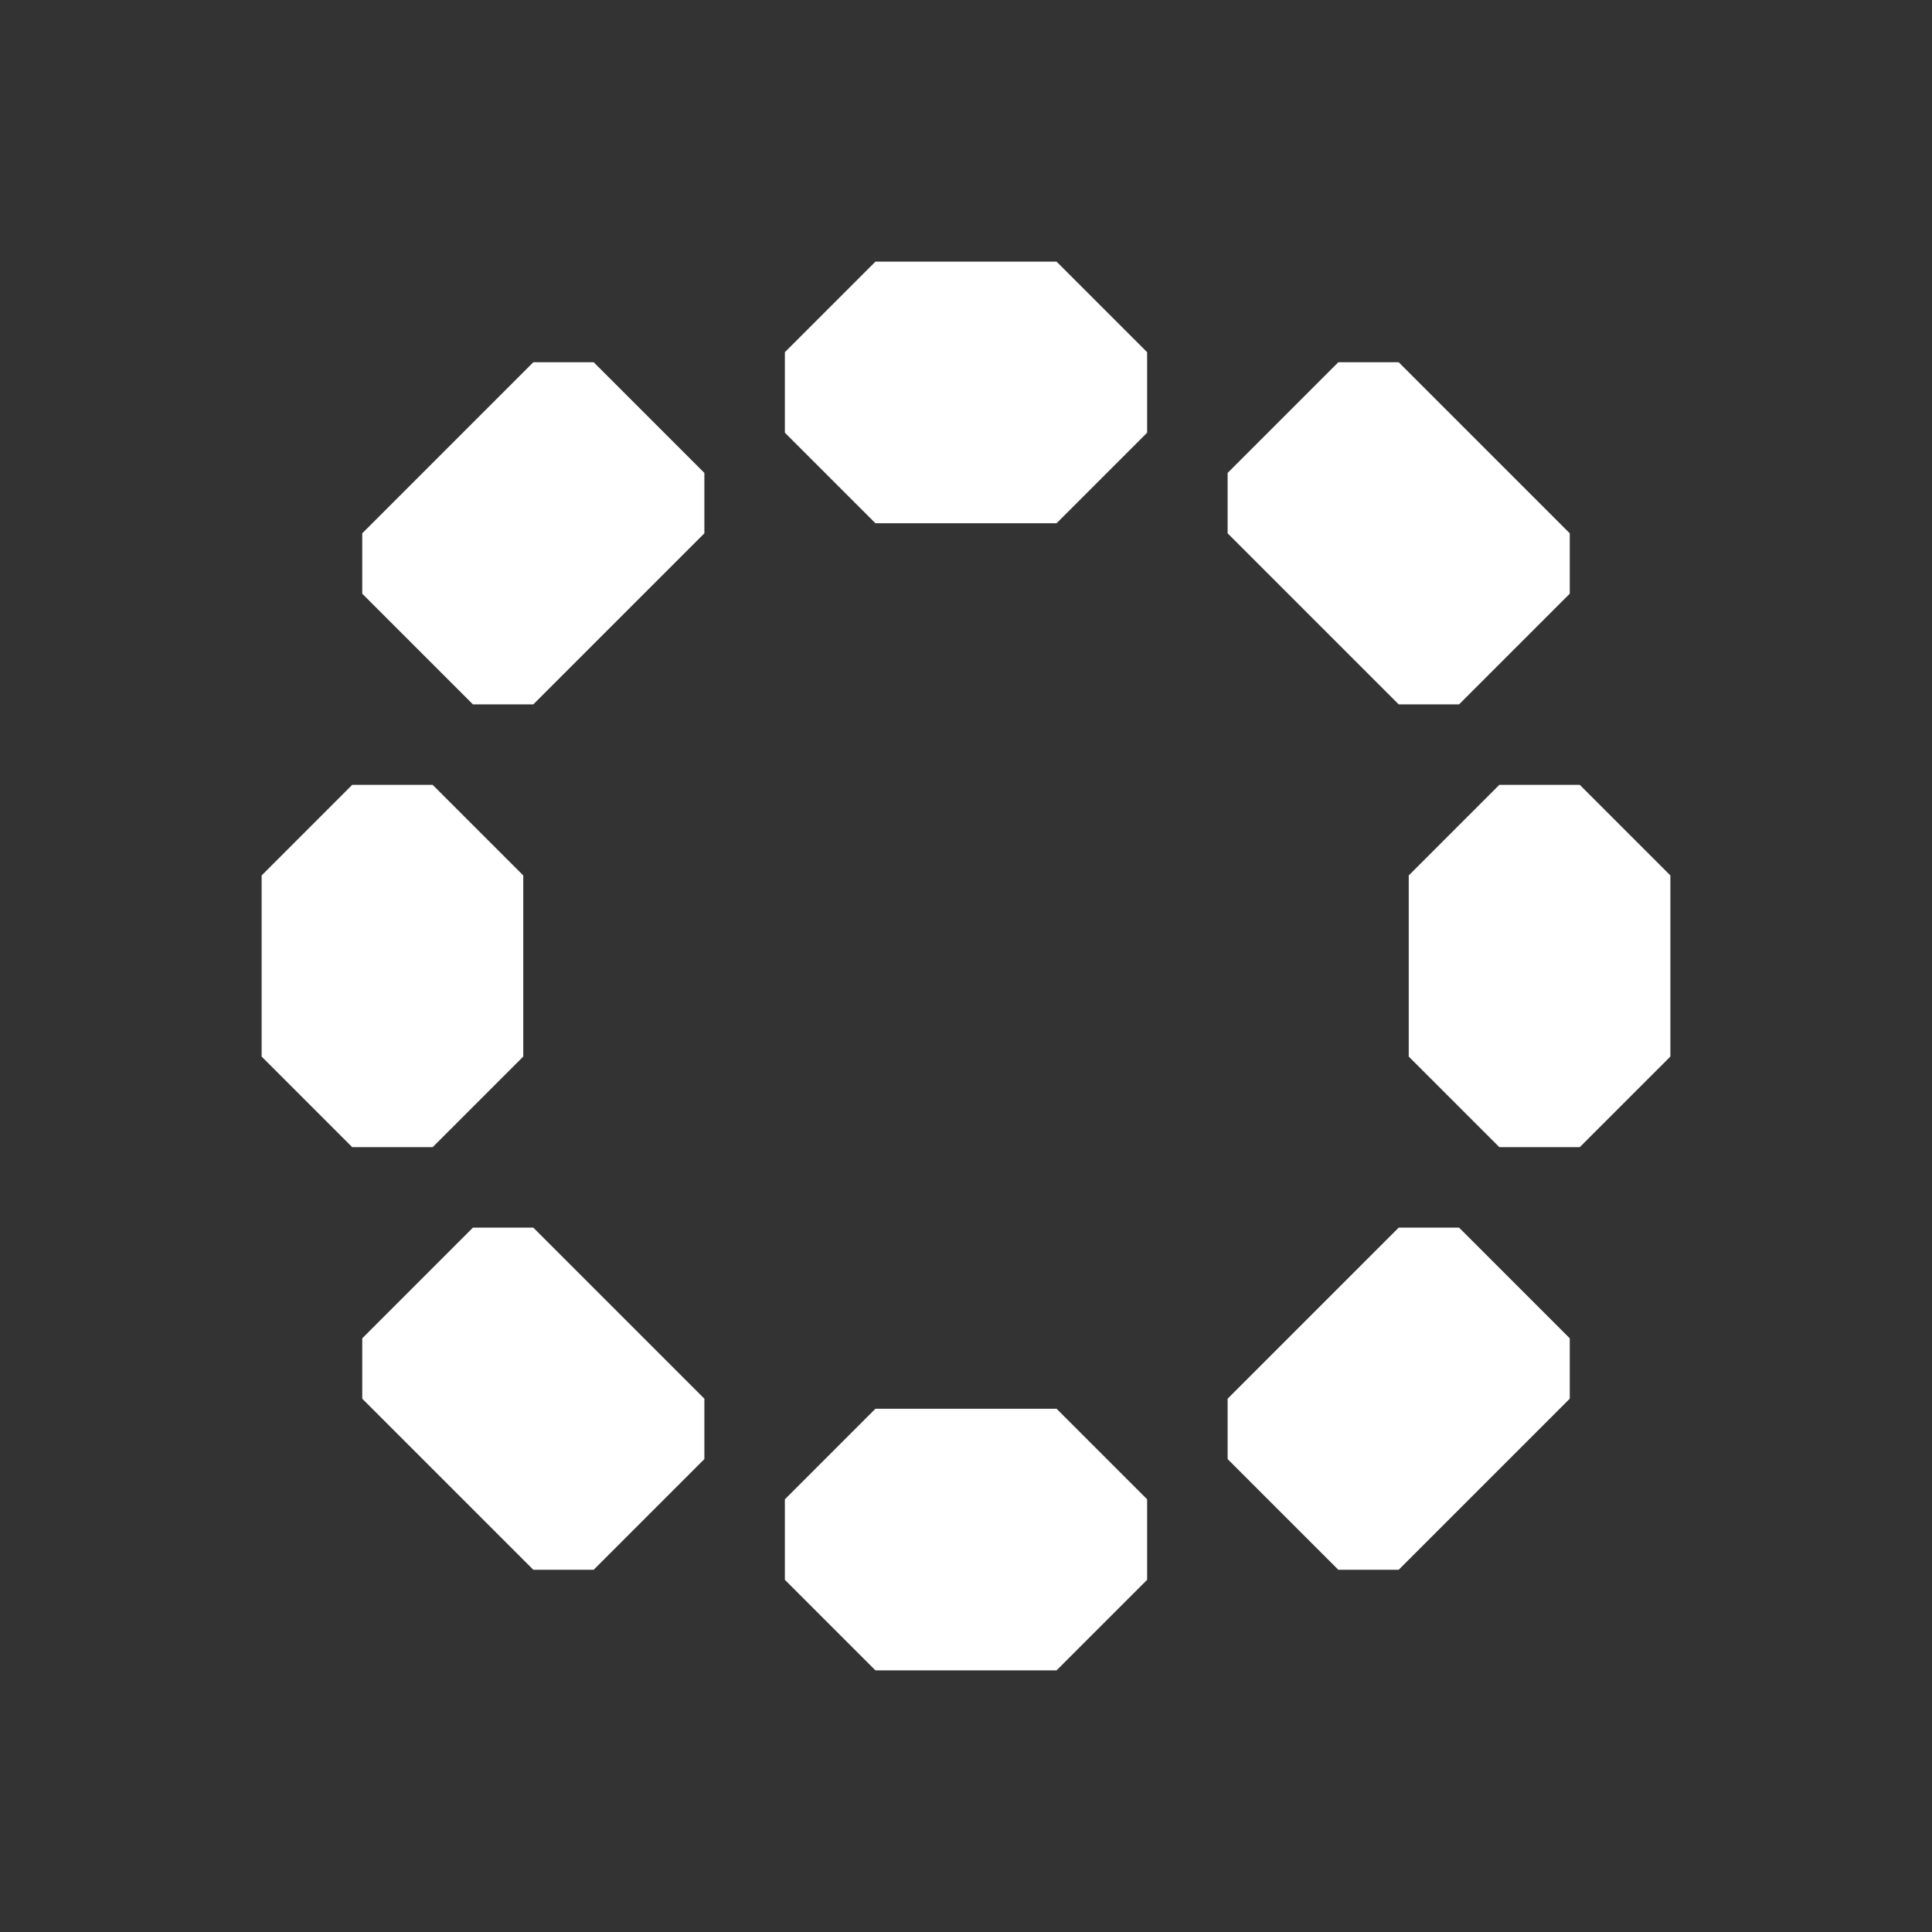 <svg xmlns="http://www.w3.org/2000/svg" width="96" height="96" style="fill-opacity:1;color-rendering:auto;color-interpolation:auto;text-rendering:auto;stroke:#000;stroke-linecap:square;stroke-miterlimit:10;shape-rendering:auto;stroke-opacity:1;fill:#000;stroke-dasharray:none;font-weight:400;stroke-width:1;font-family:&quot;Dialog&quot;;font-style:normal;stroke-linejoin:miter;font-size:12px;stroke-dashoffset:0;image-rendering:auto">
    <rect width="100%" height="100%" fill="#333333" stroke="none"/>
    <g style="stroke-linecap:round;fill:#fff;stroke:#fff">
        <path stroke="none" d="M13 52.5v-9l4.5-4.5h4l4.5 4.5v9L21.5 57h-4Z" style="stroke:none"/>
    </g>
    <g style="stroke-linecap:round;fill:#fff;stroke:#fff">
        <path stroke="none" d="M18 29.5v-3l8.5-8.5h3l5.5 5.5v3L26.5 35h-3Zm0 40v-3l5.5-5.5h3l8.5 8.5v3L29.5 78h-3Zm21-48v-4l4.5-4.5h9l4.5 4.5v4L52.5 26h-9Zm0 57v-4l4.5-4.5h9l4.5 4.5v4L52.5 83h-9Zm22-52v-3l5.5-5.5h3l8.5 8.5v3L72.5 35h-3Zm0 46v-3l8.5-8.5h3l5.5 5.5v3L69.5 78h-3Zm9-20v-9l4.5-4.5h4l4.5 4.5v9L78.5 57h-4Z" style="stroke:none"/>
    </g>
</svg>
